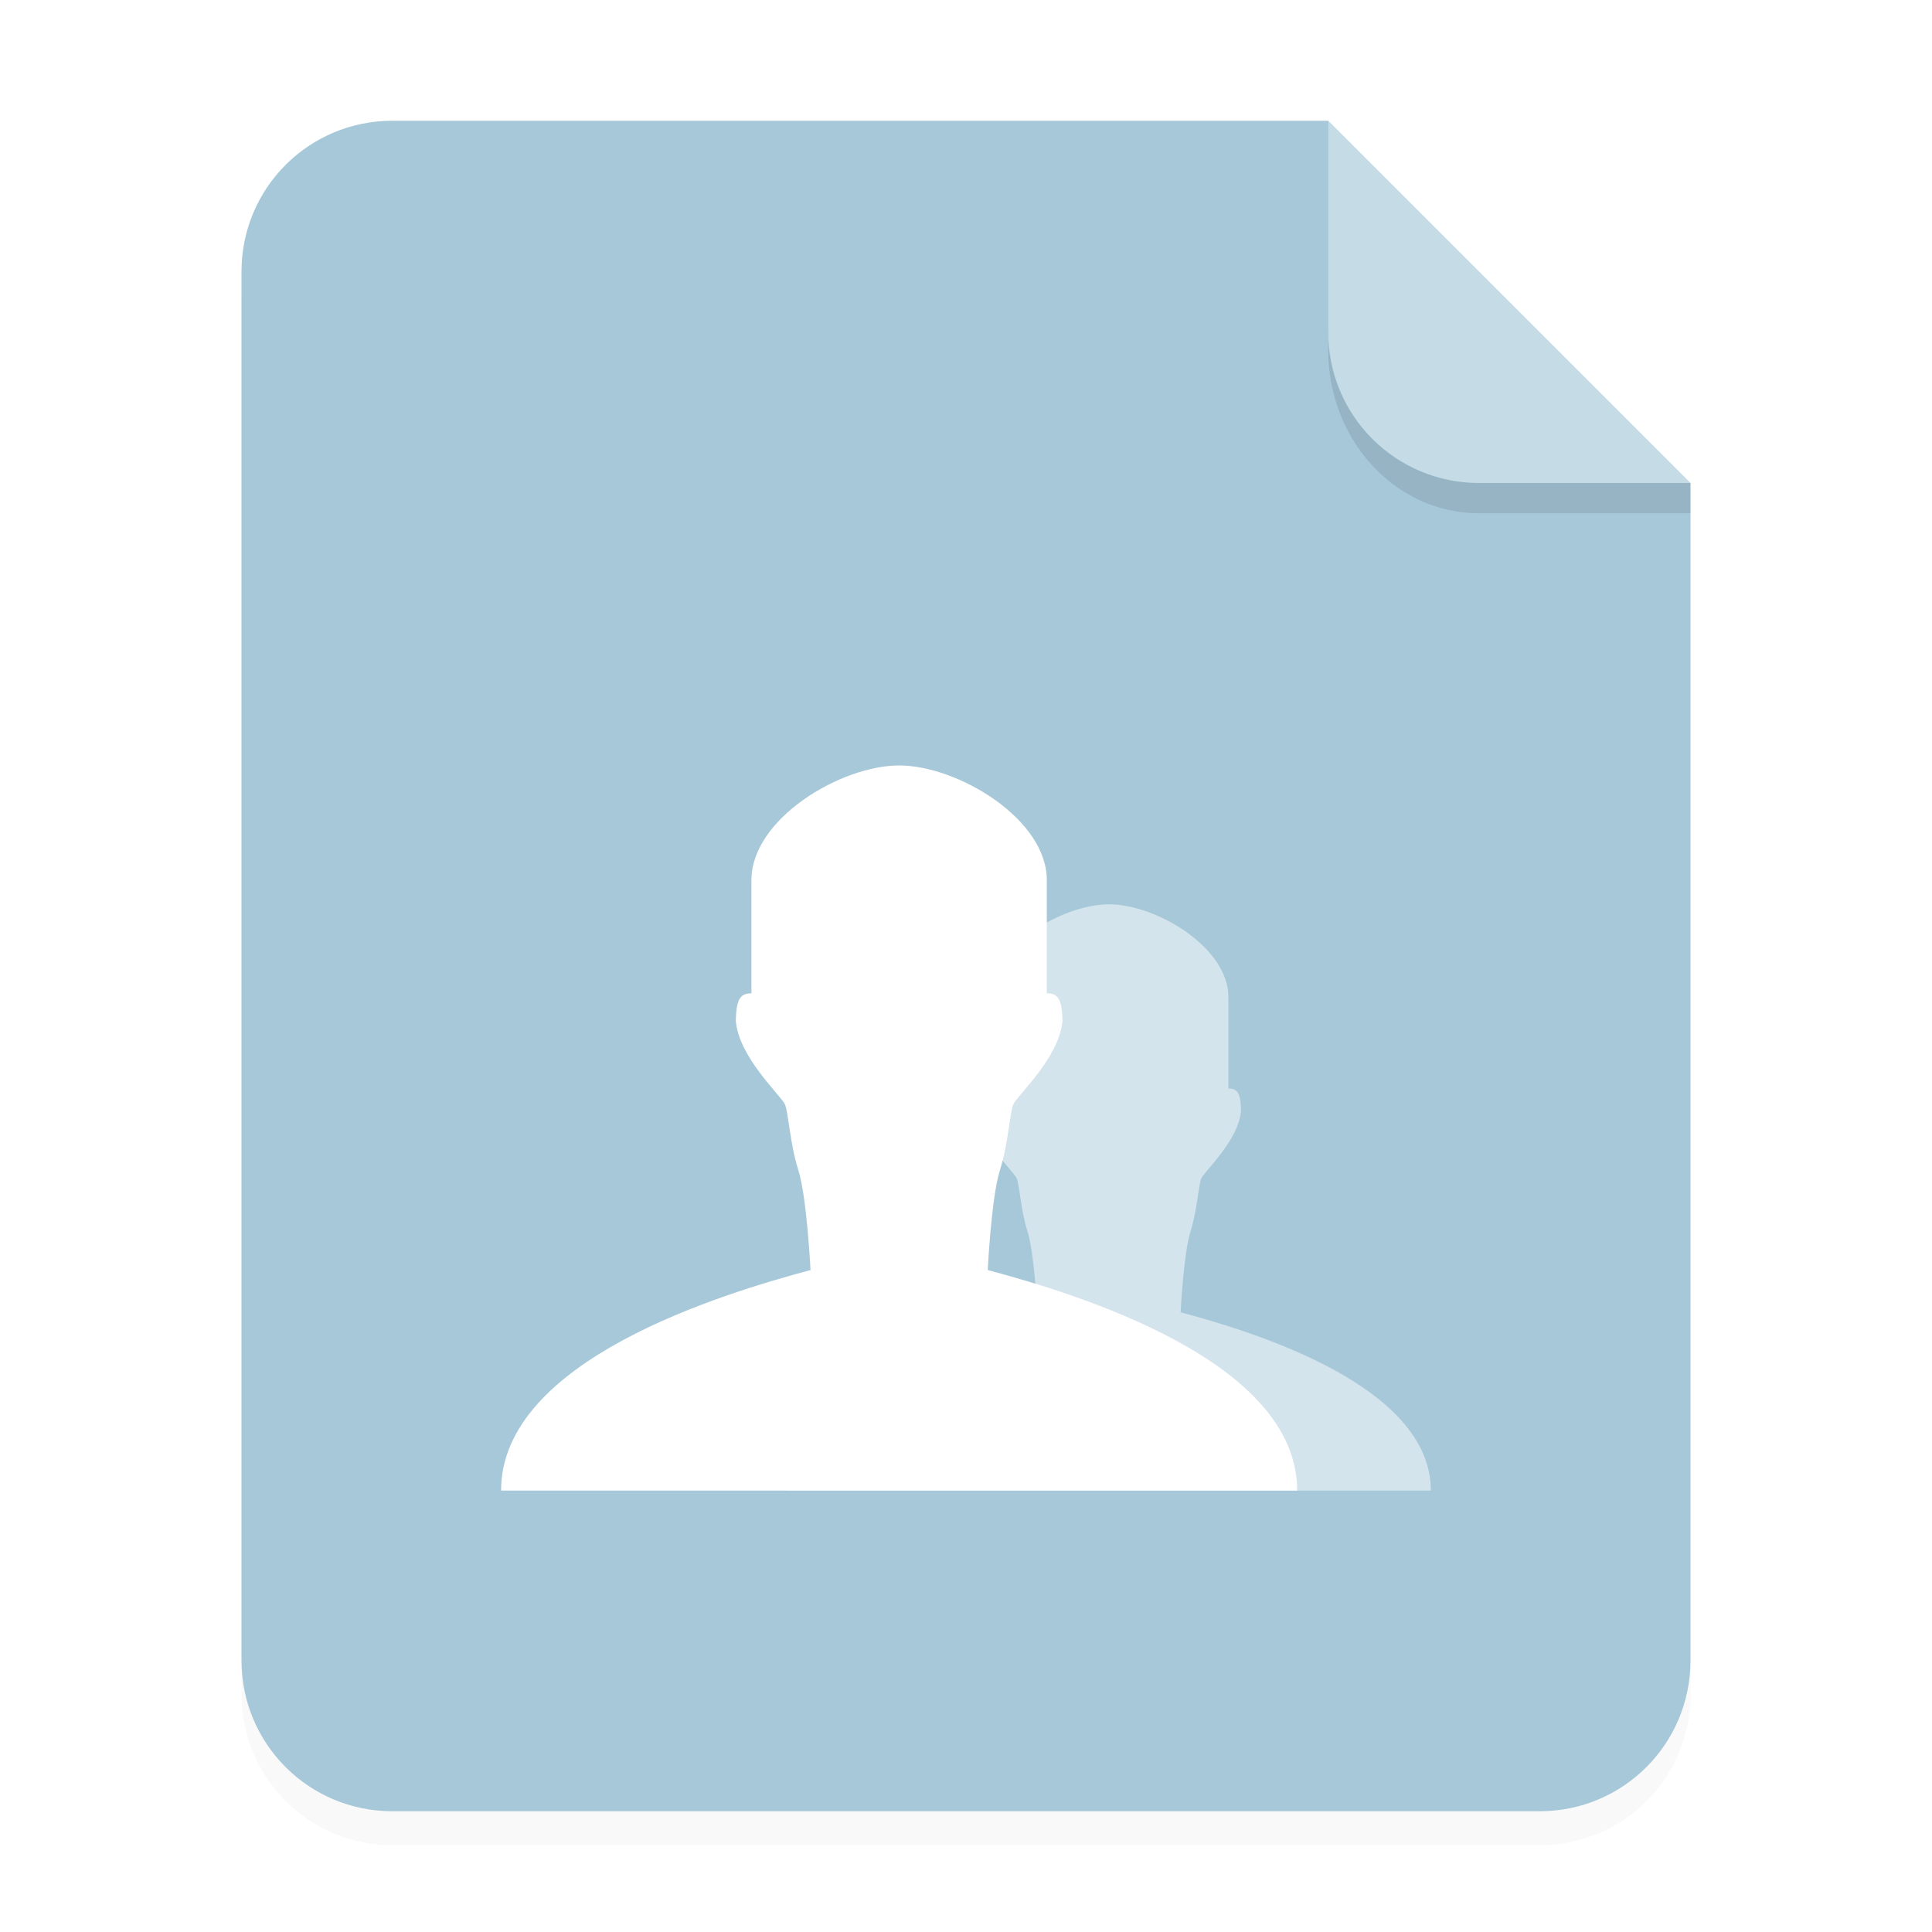 <svg xmlns="http://www.w3.org/2000/svg" viewBox="0 0 64 64">
    <defs>
        <filter id="a" width="1.078" height="1.067" x="-.039" y="-.033" color-interpolation-filters="sRGB">
            <feGaussianBlur stdDeviation=".206"/>
        </filter>
    </defs>
    <path d="M3.44 1.354a1.32 1.32 0 0 0-1.323 1.323v12.171c0 .733.59 1.323 1.323 1.323h10.053a1.32 1.32 0 0 0 1.323-1.323V4.53l-3.175-3.175z" filter="url(#a)" opacity=".15" style="paint-order:stroke fill markers" transform="scale(3.78)"/>
    <g fill-rule="evenodd">
        <path fill="#a6c8d9" d="M13 4c-2.77 0-5 2.23-5 5v46c0 2.77 2.23 5 5 5h38c2.77 0 5-2.23 5-5V16L44 4z" style="paint-order:stroke fill markers"/>
        <path fill="#fff" d="m14.816 4.233-3.175-3.175V2.91c0 .733.59 1.323 1.323 1.323z" opacity=".35" style="paint-order:stroke fill markers" transform="scale(3.78)"/>
    </g>
    <path d="M43.998 10.999v.586c0 3 2.23 5.416 5 5.416h7v-1.002h-7a4.99 4.99 0 0 1-5.004-5z" opacity=".1" style="paint-order:stroke fill markers"/>
    <path fill="#fff" fill-rule="evenodd" d="M47.399 49.377c0-3.492-5.925-5.273-8.289-5.906 0 0 .098-1.958.327-2.676.228-.718.26-1.534.359-1.762.097-.229 1.251-1.273 1.316-2.252-.015-.584-.13-.723-.42-.723v-3.034c0-1.638-2.387-3.068-3.955-3.068s-3.956 1.43-3.956 3.068v3.034c-.288 0-.403.14-.419.723.065.98 1.22 2.023 1.317 2.252.097.228.13 1.044.358 1.762.23.718.327 2.676.327 2.676-2.363.633-8.289 2.414-8.289 5.906z" opacity=".5"/>
    <path fill="#fff" fill-rule="evenodd" d="M42.971 49.377c0-4.318-7.328-6.522-10.251-7.305 0 0 .12-2.421.404-3.309.282-.888.323-1.897.443-2.18.121-.282 1.548-1.573 1.63-2.785-.02-.722-.163-.893-.52-.893v-3.752c0-2.027-2.953-3.796-4.892-3.796s-4.893 1.77-4.893 3.796v3.753c-.356 0-.499.17-.518.893.08 1.21 1.507 2.502 1.628 2.785.12.282.162 1.291.444 2.179.282.888.404 3.309.404 3.309-2.923.783-10.251 2.987-10.251 7.305z"/>
</svg>
